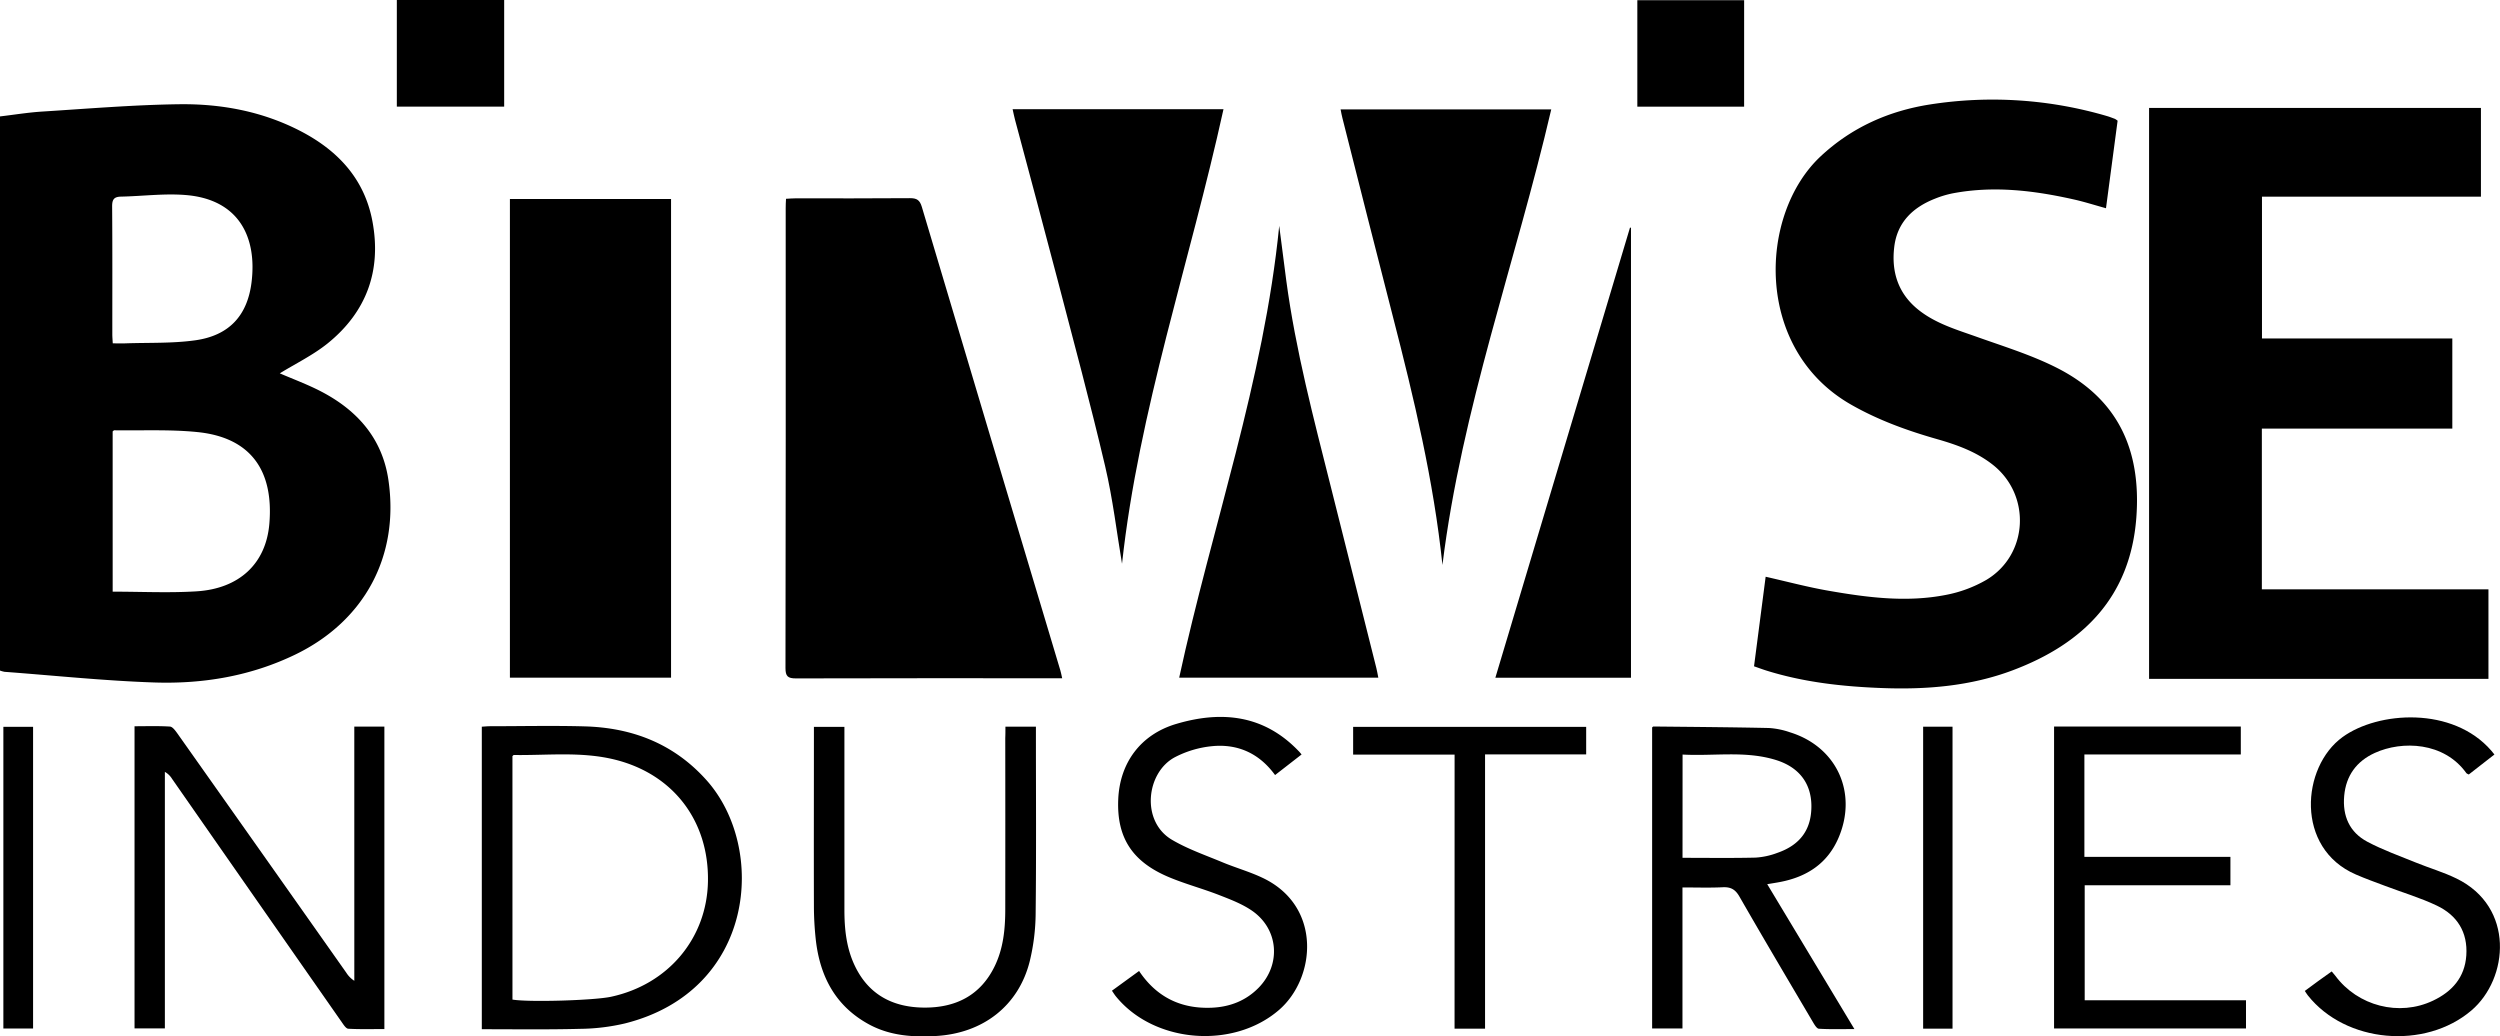 <svg id="Layer_2" data-name="Layer 2" xmlns="http://www.w3.org/2000/svg" viewBox="0 0 1393.67 577.75"><title>BitwiseIndustries</title><path d="M-277.7,165.37c7.35,3.19,15.49,6.17,23.11,10.15,20.14,10.5,34.06,26.19,37.44,49.31,6.18,42.28-13.25,78.5-51.72,97.21-25,12.14-51.73,16.59-79.09,15.65-27.75-.95-55.44-3.86-83.16-5.93a14.36,14.36,0,0,1-2.56-.71V22.14c7.82-.92,15.67-2.21,23.56-2.71,25.42-1.6,50.84-3.74,76.29-4.08,23.3-.31,46.12,3.91,67.18,14.71s36.16,26.7,40.61,50.68c5.1,27.47-3.38,50.5-25.07,68C-259.28,155.29-269,160-277.7,165.37Zm-93.17,121.7c15.92,0,31.41.78,46.78-.18,23.67-1.48,38.67-15.3,40.56-37.64,2.51-29.6-10.29-48.12-40.08-51.14-15.33-1.55-30.9-.77-46.37-1-.26,0-.52.35-.9.62Zm.05-138.42c2.54,0,4.83.07,7.12,0,13-.46,26.07.09,38.85-1.7,18.73-2.62,29.06-13.6,31.39-32.31,3.09-24.85-6.74-46.31-36.86-48.69-11.85-.94-23.89.65-35.85.9-3.82.08-5,1.44-5,5.36.19,23.82.09,47.65.1,71.47C-371.06,145.14-370.93,146.6-370.82,148.65Z" transform="translate(433.68 42.76)"/><path d="M933.41,196.16H827.23v89.61H953.55v49.9H764.36V17.42h185V66.86H827.3v79.07H933.41Z" transform="translate(433.68 42.76)"/><path d="M746.82,24.54l-6.48,48.79c-6.14-1.7-11.78-3.5-17.52-4.81C700.42,63.45,677.87,60.68,655,65a55.37,55.37,0,0,0-10,3c-12.3,4.85-21,13.12-22.68,26.75-1.74,14.12,2.21,26.42,13.83,35.49,9.64,7.53,21.19,10.86,32.49,14.89,15,5.34,30.42,10.09,44.54,17.28,32.94,16.79,47,44.5,44.07,83.48-3.36,44-29.44,70.14-68.87,85-23.43,8.83-47.95,10.85-72.77,9.92-22-.82-43.83-3.2-65-9.88-2-.65-4.06-1.41-6.48-2.25l6.48-49.93c11.92,2.7,23.29,5.75,34.85,7.77,21.7,3.8,43.6,6.66,65.52,2.38a71.82,71.82,0,0,0,22.73-8.43c23.37-14,25-47.17,3.61-64.08-9.19-7.27-20-11.17-31.08-14.33-16.68-4.76-32.86-10.6-48-19.25-54.35-31-51.56-106.21-16.89-138.49,17.31-16.13,37.95-25.26,60.9-28.85A226.07,226.07,0,0,1,741.08,22c1.43.42,2.84,1,4.23,1.5A9.47,9.47,0,0,1,746.82,24.54Z" transform="translate(433.68 42.76)"/><path d="M4.5,68.06c1.92-.1,3.54-.25,5.16-.25,21.32,0,42.64.08,64-.1,3.82,0,5.43,1.11,6.55,4.86q38.49,129.28,77.24,258.48c.33,1.11.54,2.25,1,4.29h-5c-47.8,0-95.61-.06-143.41.09-4.52,0-5.85-1.15-5.84-5.81q.22-128.17.12-256.35C4.28,71.66,4.42,70,4.5,68.06Z" transform="translate(433.68 42.76)"/><path d="M-59.59,68.17V335h-89.83V68.17Z" transform="translate(433.68 42.76)"/><path d="M130.82,18.11H248.38c-18.74,85.27-47.29,168.05-56.57,253.4-2.9-17.12-5.1-36.07-9.44-54.51-8.23-35-17.57-69.65-26.65-104.41C148,83,140,53.45,132.13,23.89,131.66,22.14,131.33,20.36,130.82,18.11Z" transform="translate(433.68 42.76)"/><path d="M370.44,272.18c-4.92-47.07-15.87-92.85-27.63-138.47C333.3,96.82,324,59.88,314.66,23c-.37-1.44-.64-2.91-1-4.77H431.09C411.36,103,381.15,185.29,370.44,272.18Z" transform="translate(433.68 42.76)"/><path d="M334.68,335h-111c18.21-84.15,47.23-165.68,55.76-251.85,1.3,10.13,2.56,20.26,3.92,30.37,5.22,39,15.28,77,24.83,115q12.69,50.59,25.41,101.17C334,331.29,334.27,332.92,334.68,335Z" transform="translate(433.68 42.76)"/><path d="M475.54,335.07H399.93L475,84.1l.54.14Z" transform="translate(433.68 42.76)"/><path d="M-236.17,362.31h16.77V530.9c-6.62,0-13.38.2-20.11-.17-1.29-.07-2.64-2.23-3.64-3.66q-47.35-67.8-94.62-135.66a11,11,0,0,0-4-3.87v143h-16.91V362.1c6.56,0,13.17-.23,19.74.18,1.45.09,3,2.25,4.1,3.77q47.17,66.71,94.24,133.49a14.41,14.41,0,0,0,4.44,4.46Z" transform="translate(433.68 42.76)"/><path d="M-165.09,531V362.35c1.64-.1,3.09-.26,4.54-.26,17.65,0,35.32-.42,53,.09,26.58.76,49.73,9.81,67.79,30.06C-6,430.08-12.45,509.51-85.35,527.78a113.61,113.61,0,0,1-24.68,3C-128.15,531.26-146.29,531-165.09,531ZM-148,514.47c9,1.55,45.42.48,54.91-1.56,31.86-6.84,53.5-32.57,54.07-64.32.6-33.54-19.13-59.57-51.48-67.78-18.71-4.75-37.78-2.41-56.71-2.68-.25,0-.51.38-.8.61Z" transform="translate(433.68 42.76)"/><path d="M551.49,450.14l48.6,80.77c-7.1,0-13.47.21-19.8-.18-1.21-.07-2.51-2.35-3.39-3.83-13.7-23.23-27.46-46.44-40.89-69.83-2.33-4.07-4.91-5.44-9.41-5.21-7.28.36-14.6.1-22.36.1v78.6H487.33V362.77c.2-.16.46-.53.72-.53,21.48.23,43,.37,64.44.84a44,44,0,0,1,11.7,2.4c25.93,8,37.76,33.5,27.14,58.6-6.12,14.47-17.71,22-32.73,24.85C556.48,449.34,554.35,449.66,551.49,450.14Zm-47.22-14.69c13.86,0,27.3.2,40.72-.12a41.31,41.31,0,0,0,12.12-2.63c13-4.48,19.21-13.34,19-26.63-.22-12.31-7-21.17-19.69-25.13-17.05-5.32-34.56-2.09-52.12-3.06Z" transform="translate(433.68 42.76)"/><path d="M711.4,362.24H815.5v15.6H728.3v57.08h81.41v15.83H728.47v64.12h89.92v15.69h-107Z" transform="translate(433.68 42.76)"/><path d="M126.81,362.34h17c0,1.88,0,3.5,0,5.12,0,33,.23,66-.15,99a116.31,116.31,0,0,1-3.3,26.67c-6.18,24.71-25.93,40.15-52.31,41.65-12.76.73-25.39-.12-37-6.32-19-10.2-27.76-27-30-47.79a174.93,174.93,0,0,1-1-18.44c-.09-31.33,0-62.66,0-94v-5.8h17v5.94q0,48,0,96c0,10.73,1.07,21.3,5.76,31.17,7.73,16.3,21.37,23.29,38.68,23.4,17.48.12,31.4-6.69,39.36-23.12,4.84-10,5.86-20.76,5.87-31.65q.06-47.74,0-95.48C126.81,366.7,126.81,364.72,126.81,362.34Z" transform="translate(433.68 42.76)"/><path d="M956.88,377.85,942.58,389c-.55-.31-1.11-.45-1.36-.8-12.45-17.38-35.8-18.16-51-11.24-10.25,4.68-16.08,12.69-17.09,23.95s3,20.32,12.93,25.59c8.6,4.57,17.89,7.87,26.95,11.56,7.53,3.07,15.42,5.36,22.7,8.91,32.64,15.88,29.15,55.85,8.32,73.59-25.85,22-70.09,18.18-91.16-8.41-.51-.64-.93-1.36-1.7-2.49,2.54-1.88,5-3.72,7.5-5.53s4.85-3.46,7.5-5.35c.76.93,1.4,1.63,2,2.39,12.49,16.88,35.59,22.91,54.5,13.89,10.53-5,17.7-12.87,18.54-25.2.88-13-5.12-22.39-16.44-27.78-9.26-4.41-19.22-7.34-28.85-11-5.44-2.05-10.92-4-16.26-6.33-34-14.67-30.37-60-7.45-76.61,19.88-14.43,61.45-17.22,82.92,7.55C955.63,376.31,956.13,376.94,956.88,377.85Z" transform="translate(433.68 42.76)"/><path d="M291.91,377.83l-14.78,11.48c-8.82-12.14-20.86-17.52-35.21-16.09a56.74,56.74,0,0,0-20.73,6.19c-15.92,8.55-19,35.72-1.51,46,8.79,5.17,18.64,8.57,28.12,12.52,7.5,3.12,15.43,5.33,22.72,8.85,32.9,15.88,29.32,55.84,8.73,73.54-25.55,22-69.62,18.52-90.88-7.66-.72-.89-1.32-1.88-2.18-3.13l15.13-11C211.21,513.35,225,519.76,242,519c10-.46,18.89-3.89,26-11.16,12.66-13,11.11-32.77-3.85-43-5.54-3.78-12.07-6.25-18.39-8.71-9-3.5-18.35-6-27.25-9.68-20.95-8.62-29.7-22.18-28.81-43.57.85-20.31,12.38-36.17,32.38-42.09,25.24-7.48,48.81-5.08,68.16,15.13C290.73,376.38,291.13,376.91,291.91,377.83Z" transform="translate(433.68 42.76)"/><path d="M377.21,377.9H320.65V362.43H450.56v15.38H394.19V530.68h-17Z" transform="translate(433.68 42.76)"/><path d="M-152.62,16.68h-59.84V-42.76h59.84Z" transform="translate(433.68 42.76)"/><path d="M538.61,16.71H479.08V-42.64h59.54Z" transform="translate(433.68 42.76)"/><path d="M654.79,362.35V530.68H638.41V362.35Z" transform="translate(433.68 42.76)"/><path d="M-431.8,530.6V362.42h16.56V530.6Z" transform="translate(433.68 42.76)"/></svg>
